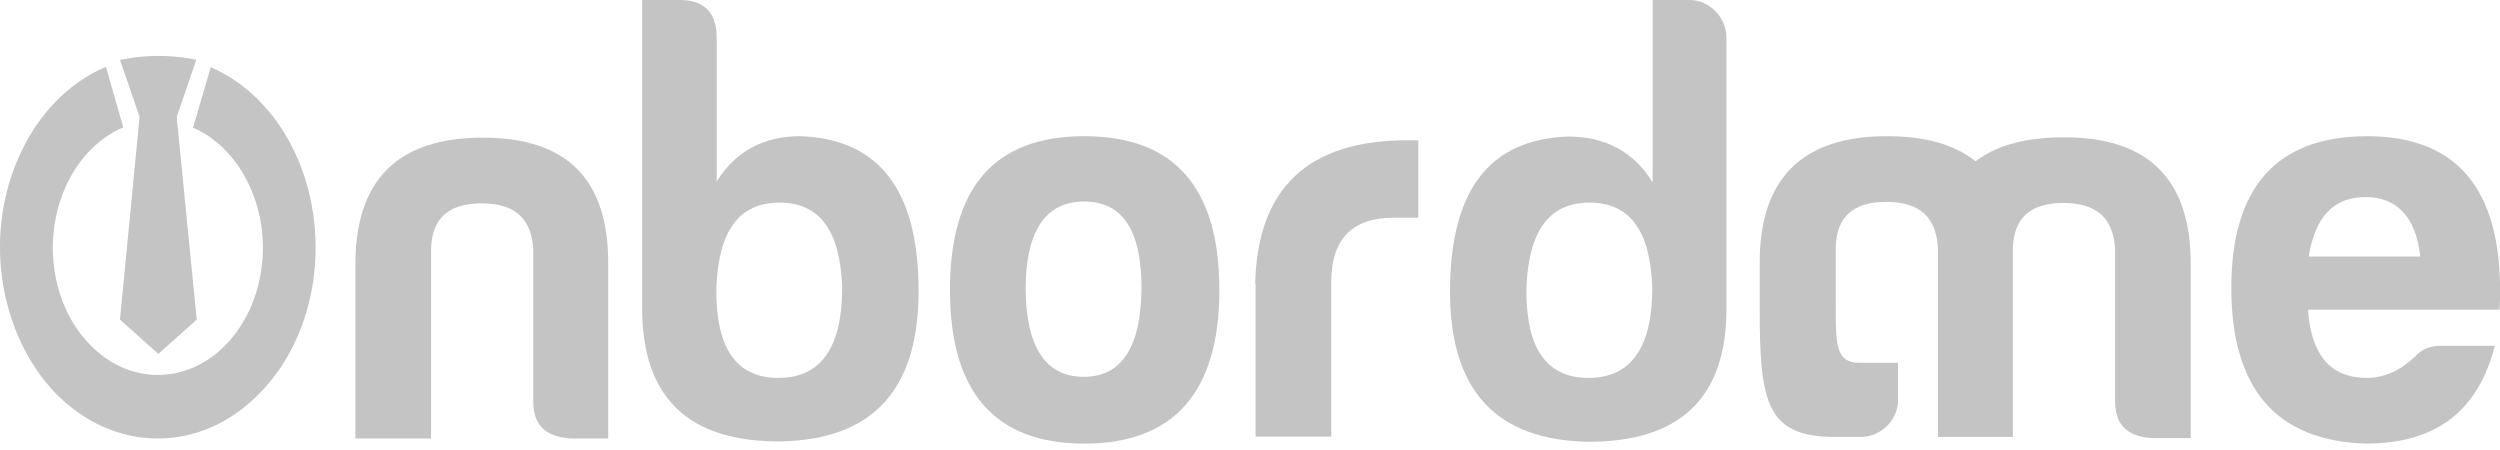 <svg width="200" height="36" viewBox="0 0 200 36" fill="none" xmlns="http://www.w3.org/2000/svg">
<g clip-path="url(#clip0_238_818)">
<path d="M45.616 35.075C43.638 34.928 42.663 34.012 42.663 32.123V19.929C42.516 17.479 41.187 16.268 38.53 16.268C35.873 16.268 34.544 17.479 34.485 19.929V35.075H28.432V21.14C28.432 14.379 31.828 11.013 38.618 11.013C45.409 11.013 48.686 14.379 48.657 21.14V35.075H45.616Z" fill="#C4C4C4"/>
<path d="M57.307 14.556C58.843 12.105 61.057 10.895 64.039 10.895C70.357 11.131 73.487 15.235 73.487 23.295C73.487 31.178 69.826 35.164 62.474 35.312C55.093 35.37 51.373 31.828 51.373 24.683V0H54.384C56.363 0 57.337 1.033 57.337 3.012V14.556H57.307ZM57.307 23.029C57.248 27.812 58.872 30.233 62.267 30.233C65.663 30.233 67.375 27.812 67.375 23.029C67.228 18.453 65.574 16.209 62.356 16.209C59.138 16.209 57.484 18.453 57.307 23.029Z" fill="#C4C4C4"/>
<path d="M97.55 23.206C97.55 31.355 93.918 35.489 86.744 35.489C79.569 35.489 75.997 31.355 75.997 23.206C75.997 14.969 79.569 10.895 86.744 10.895C93.918 10.895 97.55 14.969 97.55 23.206ZM82.049 23.206C82.108 27.812 83.673 30.145 86.714 30.145C89.755 30.145 91.29 27.724 91.32 23.029C91.32 18.423 89.785 16.12 86.744 16.12C83.614 16.12 82.049 18.512 82.049 23.206Z" fill="#C4C4C4"/>
<path d="M100.413 22.704C100.591 15.028 104.665 11.219 112.607 11.219H113.463V17.419H111.456C108.149 17.419 106.496 19.161 106.496 22.616V34.928H100.443V22.704H100.413Z" fill="#C4C4C4"/>
<path d="M138.116 3.012V24.712C138.116 31.828 134.396 35.37 127.015 35.341C119.664 35.193 116.002 31.208 116.002 23.325C116.002 15.264 119.132 11.131 125.45 10.924C128.403 10.924 130.706 12.135 132.211 14.585V0H135.164C136.758 0 138.116 1.388 138.116 3.012ZM122.114 23.029C122.055 27.812 123.679 30.233 127.074 30.233C130.47 30.233 132.182 27.812 132.182 23.029C132.034 18.453 130.381 16.209 127.163 16.209C123.945 16.209 122.291 18.453 122.114 23.029Z" fill="#C4C4C4"/>
<path d="M189.253 35.489C182.079 35.252 178.506 31.089 178.506 23.029C178.506 14.969 182.138 10.924 189.342 10.895C196.87 10.895 200.413 15.5 199.971 24.771H184.647C184.883 28.403 186.448 30.233 189.342 30.233C190.729 30.233 192.028 29.643 193.209 28.521C193.741 27.93 194.42 27.665 195.217 27.665H199.587C198.288 32.713 195.069 35.489 189.253 35.489ZM184.706 20.52H193.623C193.268 17.39 191.792 15.766 189.224 15.766C186.684 15.766 185.179 17.39 184.706 20.52Z" fill="#C4C4C4"/>
<path d="M16.859 5.374C19.663 6.584 22.026 8.946 23.531 12.076C25.037 15.206 25.568 18.866 25.067 22.41C24.565 25.952 23.029 29.2 20.726 31.503C18.453 33.836 15.56 35.105 12.578 35.076C9.596 35.076 6.702 33.776 4.429 31.444C2.185 29.112 0.679 25.864 0.177 22.321C-0.325 18.748 0.236 15.117 1.772 11.987C3.277 8.887 5.669 6.525 8.474 5.344L9.861 10.186C8.001 10.983 6.407 12.548 5.403 14.615C4.399 16.682 4.015 19.103 4.34 21.494C4.665 23.886 5.669 26.012 7.204 27.576C8.71 29.141 10.629 29.997 12.607 29.997C14.585 29.997 16.504 29.171 18.04 27.606C19.545 26.07 20.579 23.915 20.904 21.553C21.258 19.191 20.874 16.741 19.87 14.674C18.866 12.607 17.302 11.013 15.441 10.216L16.859 5.374Z" fill="#C4C4C4"/>
<path d="M14.172 9.714L14.142 9.33L15.707 4.783C13.877 4.399 11.987 4.37 10.127 4.694C9.95 4.724 9.773 4.754 9.625 4.783H9.596L11.16 9.33L11.131 9.714L9.596 25.568L12.666 28.314L15.737 25.568L14.172 9.714Z" fill="#C4C4C4"/>
<path d="M165.132 10.983C162.09 10.983 159.758 11.603 158.046 12.902C156.333 11.544 154.001 10.895 150.96 10.895C144.199 10.895 140.774 14.26 140.774 21.021V24.594C140.774 32.182 141.276 34.957 146.826 34.957H148.834C150.458 34.957 151.845 33.629 151.845 32.005V29.023C151.845 29.023 148.804 29.023 148.745 29.023C146.915 29.023 146.856 27.665 146.856 24.594V19.811C146.915 17.36 148.243 16.15 150.901 16.15C153.558 16.15 154.886 17.36 155.034 19.811V34.957H161.028V19.9C161.087 17.449 162.415 16.238 165.072 16.238C167.73 16.238 169.058 17.449 169.206 19.9V32.093C169.206 33.983 170.18 34.928 172.158 35.046H175.258V21.11C175.258 14.349 171.893 10.983 165.132 10.983Z" fill="#C4C4C4"/>
</g>
<defs>
<clipPath id="clip0_238_818">
<rect width="200" height="35.489" fill="white"/>
</clipPath>
</defs>
</svg>
